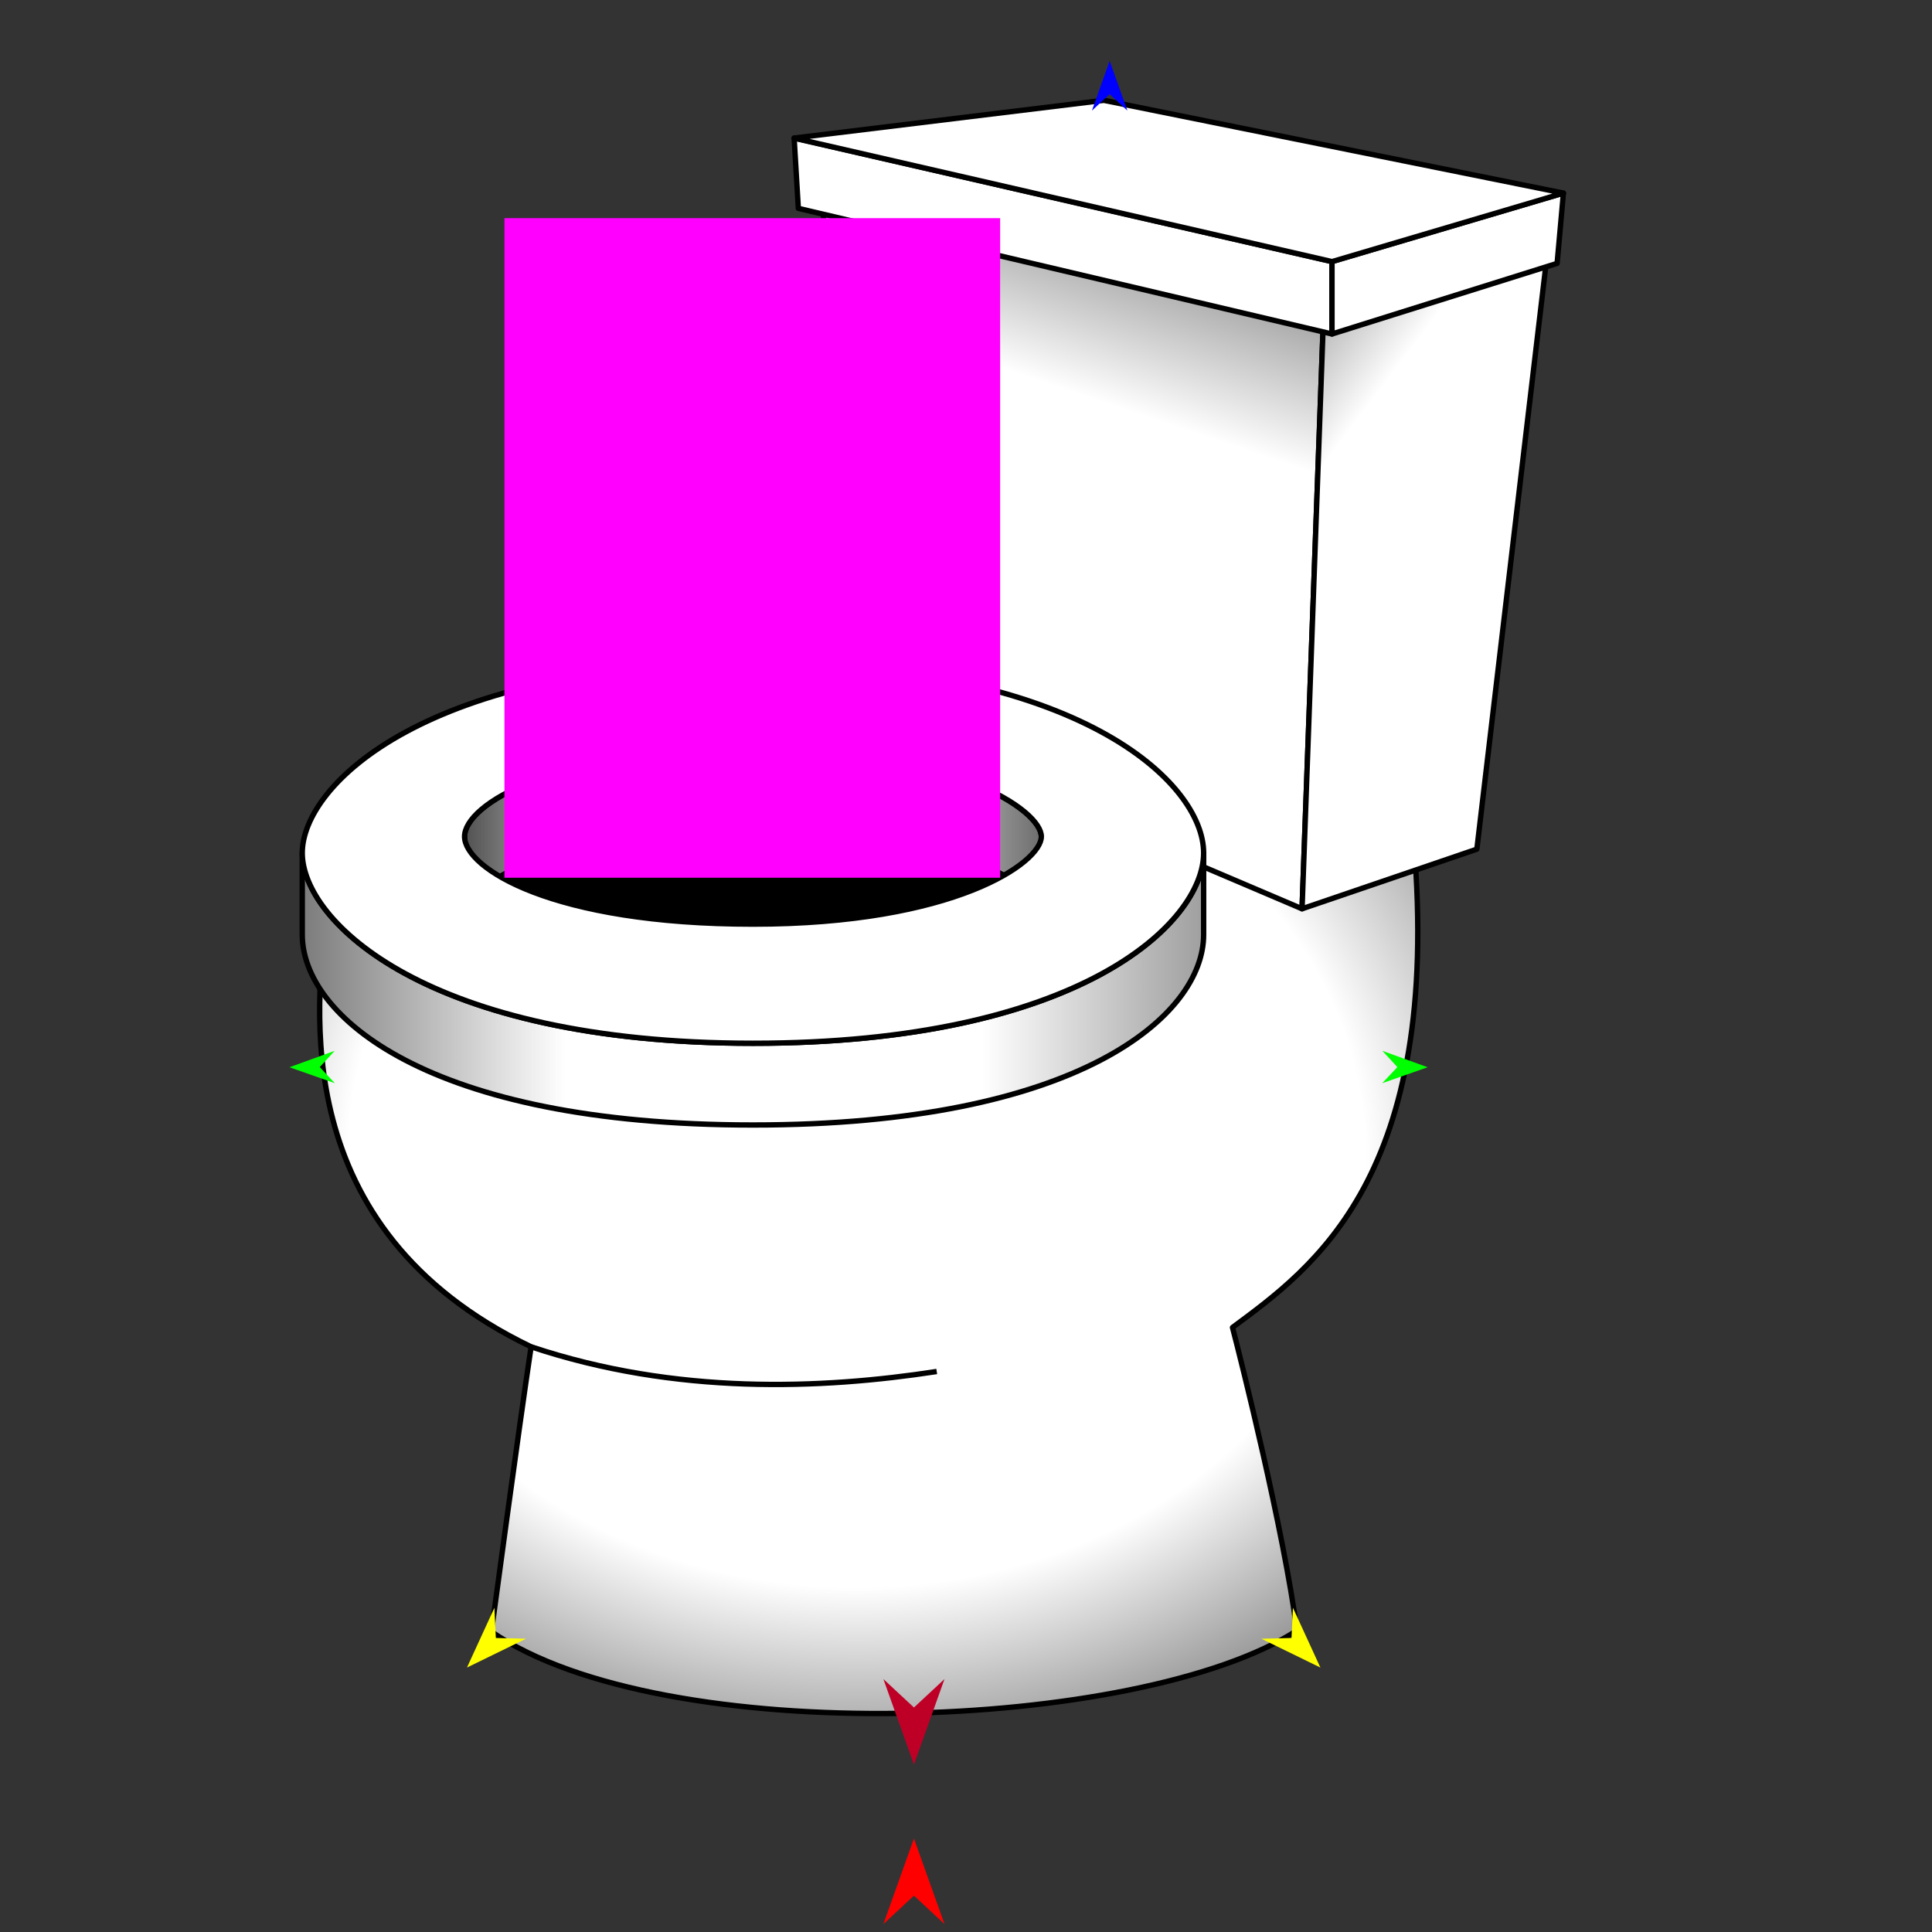 <?xml version="1.0" encoding="utf-8"?>
<!-- Generator: Moho 13.5.1 build 20210623 -->
<!DOCTYPE svg PUBLIC "-//W3C//DTD SVG 1.1//EN" "http://www.w3.org/Graphics/SVG/1.1/DTD/svg11.dtd">
<svg version="1.1" id="Frame_0" xmlns="http://www.w3.org/2000/svg" xmlns:xlink="http://www.w3.org/1999/xlink" width="720px" height="720px">
<rect width="100%" height="100%" fill="#333333" stroke="none"/>
<g id="toilet">
<g id="toilet">
<path id="S11" fill="#000000" fill-rule="evenodd" stroke="#000000" stroke-width="2" stroke-linejoin="round" d="M 280.603 309.585 C 355.484 309.585 388.078 328.871 388.078 342.219 C 388.078 355.567 355.484 374.853 280.603 374.853 C 205.722 374.853 173.127 355.567 173.127 342.219 C 173.127 328.871 205.722 309.585 280.603 309.585 Z"/>
<radialGradient id="C4C924AF-ED23-42D5-B946-A6060D679BA0_1" cx="49.44%" cy="38.72%" r="88.38%">
<stop offset="50.00%" style="stop-color:rgb(255,255,255);stop-opacity:1.00" />
<stop offset="100.00%" style="stop-color:rgb(0,0,0);stop-opacity:1.00" />
</radialGradient>
<path id="S1" fill="url(#C4C924AF-ED23-42D5-B946-A6060D679BA0_1)" fill-rule="evenodd" stroke="#000000" stroke-width="2" stroke-linejoin="round" d="M 121.348 342.654 C 118.401 373.430 105.979 457.734 197.929 501.910 C 193.125 533.862 183.137 608.066 183.135 608.079 C 247.171 652.143 424.900 645.339 483.333 607.655 C 478.297 569.883 462.680 507.601 459.317 494.703 C 489.203 472.558 537.437 438.402 526.882 313.936 C 417.383 292.023 329.443 394.026 121.348 342.654 Z"/>
<linearGradient id="C4C924AF-ED23-42D5-B946-A6060D679BA0_2" x1="43.72%" y1="87.58%" x2="72.04%" y2="-30.88%">
<stop offset="50.00%" style="stop-color:rgb(255,255,255);stop-opacity:1.00" />
<stop offset="100.00%" style="stop-color:rgb(0,0,0);stop-opacity:1.00" />
</linearGradient>
<path id="S2" fill="url(#C4C924AF-ED23-42D5-B946-A6060D679BA0_2)" fill-rule="evenodd" stroke="#000000" stroke-width="2" stroke-linejoin="round" d="M 306.585 77.229 C 306.604 77.233 493.144 119.867 493.163 119.871 C 493.162 119.893 485.241 338.655 485.240 338.677 C 485.224 338.670 324.002 270.056 323.985 270.050 C 323.984 270.030 306.587 77.248 306.585 77.229 Z"/>
<linearGradient id="C4C924AF-ED23-42D5-B946-A6060D679BA0_3" x1="46.06%" y1="94.17%" x2="-17.48%" y2="-34.59%">
<stop offset="50.00%" style="stop-color:rgb(255,255,255);stop-opacity:1.00" />
<stop offset="100.00%" style="stop-color:rgb(0,0,0);stop-opacity:1.00" />
</linearGradient>
<path fill="none" stroke="#ffffff" stroke-width="1" stroke-linecap="butt" stroke-linejoin="round" d="M 485.240 338.677 C 485.241 338.655 493.162 119.893 493.163 119.871 "/>
<path id="S3" fill="url(#C4C924AF-ED23-42D5-B946-A6060D679BA0_3)" fill-rule="evenodd" stroke="#000000" stroke-width="2" stroke-linejoin="round" d="M 550.382 316.458 C 550.375 316.460 506.954 331.270 485.240 338.677 C 485.241 338.655 493.162 119.893 493.163 119.871 C 521.010 111.169 576.698 93.767 576.706 93.764 C 567.932 167.995 550.384 316.435 550.382 316.458 Z"/>
<path id="S4" fill="#ffffff" fill-rule="evenodd" stroke="#000000" stroke-width="2" stroke-linejoin="round" d="M 496.397 124.468 C 496.397 124.465 496.397 97.493 496.397 97.490 C 496.397 97.490 295.970 51.459 295.950 51.454 C 295.950 51.457 297.517 77.645 297.517 77.648 C 297.537 77.653 496.379 124.464 496.397 124.468 Z"/>
<path fill="none" stroke="#ffffff" stroke-width="1" stroke-linecap="butt" stroke-linejoin="round" d="M 496.397 124.468 C 496.397 124.465 496.397 97.493 496.397 97.490 "/>
<path id="S5" fill="#ffffff" fill-rule="evenodd" stroke="#000000" stroke-width="2" stroke-linejoin="round" d="M 582.641 71.959 C 581.857 80.690 581.074 89.422 580.291 98.153 C 580.282 98.156 496.405 124.465 496.397 124.468 C 496.397 124.465 496.397 97.493 496.397 97.490 C 496.405 97.487 582.632 71.961 582.641 71.959 Z"/>
<path fill="none" stroke="#ffffff" stroke-width="1" stroke-linecap="butt" stroke-linejoin="round" d="M 295.950 51.454 C 295.970 51.459 496.397 97.490 496.397 97.490 "/>
<path fill="none" stroke="#ffffff" stroke-width="1" stroke-linecap="butt" stroke-linejoin="round" d="M 496.397 97.490 C 496.405 97.487 582.632 71.961 582.641 71.959 "/>
<path id="S6" fill="#ffffff" fill-rule="evenodd" stroke="#000000" stroke-width="2" stroke-linejoin="round" d="M 411.357 37.389 C 411.345 37.390 334.419 46.766 295.950 51.454 C 295.970 51.459 496.397 97.490 496.397 97.490 C 496.405 97.487 582.632 71.961 582.641 71.959 C 582.624 71.955 411.374 37.392 411.357 37.389 Z"/>
<linearGradient id="C4C924AF-ED23-42D5-B946-A6060D679BA0_7" x1="-15.00%" y1="55.71%" x2="123.11%" y2="55.71%">
<stop offset="0.00%" style="stop-color:rgb(0,0,0);stop-opacity:1.00" />
<stop offset="33.73%" style="stop-color:rgb(255,255,255);stop-opacity:1.00" />
<stop offset="61.18%" style="stop-color:rgb(255,255,255);stop-opacity:1.00" />
<stop offset="100.00%" style="stop-color:rgb(0,0,0);stop-opacity:1.00" />
</linearGradient>
<path fill="none" stroke="#ffffff" stroke-width="1" stroke-linecap="butt" stroke-linejoin="round" d="M 388.078 342.219 C 388.078 328.871 355.484 309.585 280.603 309.585 "/>
<path fill="none" stroke="#ffffff" stroke-width="1" stroke-linecap="butt" stroke-linejoin="round" d="M 280.603 309.585 C 205.722 309.585 173.127 328.871 173.127 342.219 "/>
<path id="S7" fill="url(#C4C924AF-ED23-42D5-B946-A6060D679BA0_7)" fill-rule="evenodd" stroke="#000000" stroke-width="2" stroke-linejoin="round" d="M 173.127 311.761 C 173.127 299.967 205.722 279.126 280.603 279.126 C 355.484 279.126 388.078 301.973 388.078 311.761 C 388.078 321.913 388.078 332.066 388.078 342.219 C 388.078 328.871 355.484 309.585 280.603 309.585 C 205.722 309.585 173.127 328.871 173.127 342.219 C 173.127 332.066 173.127 321.913 173.127 311.761 Z"/>
<linearGradient id="C4C924AF-ED23-42D5-B946-A6060D679BA0_8" x1="-27.28%" y1="30.44%" x2="140.44%" y2="30.44%">
<stop offset="0.00%" style="stop-color:rgb(0,0,0);stop-opacity:1.00" />
<stop offset="33.73%" style="stop-color:rgb(255,255,255);stop-opacity:1.00" />
<stop offset="61.18%" style="stop-color:rgb(255,255,255);stop-opacity:1.00" />
<stop offset="100.00%" style="stop-color:rgb(0,0,0);stop-opacity:1.00" />
</linearGradient>
<path id="S8" fill="url(#C4C924AF-ED23-42D5-B946-A6060D679BA0_8)" fill-rule="evenodd" stroke="#000000" stroke-width="2" stroke-linejoin="round" d="M 448.560 317.868 C 448.560 328.021 448.560 338.174 448.560 348.327 C 448.560 378.458 402.149 419.252 280.603 419.252 C 159.056 419.252 112.645 378.458 112.645 348.327 C 112.645 338.174 112.645 328.021 112.645 317.868 C 112.645 343.262 159.056 388.793 280.603 388.793 C 402.149 388.793 448.560 344.044 448.560 317.868 Z"/>
<path fill="none" stroke="#ffffff" stroke-width="1" stroke-linecap="butt" stroke-linejoin="round" d="M 173.127 311.761 C 173.127 299.967 205.722 279.126 280.603 279.126 "/>
<path fill="none" stroke="#ffffff" stroke-width="1" stroke-linecap="butt" stroke-linejoin="round" d="M 280.603 279.126 C 355.484 279.126 388.078 301.973 388.078 311.761 "/>
<path fill="none" stroke="#ffffff" stroke-width="1" stroke-linecap="butt" stroke-linejoin="round" d="M 448.560 317.868 C 448.560 344.044 402.149 388.793 280.603 388.793 "/>
<path fill="none" stroke="#ffffff" stroke-width="1" stroke-linecap="butt" stroke-linejoin="round" d="M 280.603 388.793 C 159.056 388.793 112.645 343.262 112.645 317.868 "/>
<path id="S9" fill="#ffffff" fill-rule="evenodd" stroke="#000000" stroke-width="2" stroke-linejoin="round" d="M 173.127 311.761 C 173.127 299.967 205.722 279.126 280.603 279.126 C 355.484 279.126 388.078 301.973 388.078 311.761 C 388.078 321.549 355.484 344.395 280.603 344.395 C 205.722 344.395 173.127 323.554 173.127 311.761 M 112.645 317.868 C 112.645 292.473 159.056 246.943 280.603 246.943 C 402.149 246.943 448.560 291.692 448.560 317.868 C 448.560 344.044 402.149 388.793 280.603 388.793 C 159.056 388.793 112.645 343.262 112.645 317.868 Z"/>
<path id="S10" fill="#ffffff" fill-rule="evenodd" stroke="#000000" stroke-width="2" stroke-linejoin="round" d="M 289.388 97.688 C 291.892 94.221 332.054 89.601 336.066 91.082 C 344.579 94.224 340.673 111.372 335.845 111.813 C 331.635 112.197 291.850 114.537 289.244 111.208 C 288.488 110.242 288.670 98.682 289.388 97.688 Z"/>
<path id="S12" fill="none" stroke="#000000" stroke-width="2" stroke-linejoin="round" d="M 197.929 501.910 C 251.989 519.956 306.094 517.727 349.095 511.114 "/>
</g>
<g id="specs_2">
<path fill="#ff00ff" fill-rule="evenodd" stroke="none" d="M 187.999 327.112 C 188.018 327.112 372.703 327.112 372.722 327.112 C 372.722 327.087 372.722 81.313 372.722 81.288 C 372.703 81.288 188.018 81.288 187.999 81.288 C 187.999 81.313 187.999 327.087 187.999 327.112 Z"/>
<path fill="#ff0000" fill-rule="evenodd" stroke="none" d="M 340.599 685.162 C 340.601 685.166 351.985 717.044 351.987 717.047 C 351.985 717.046 340.601 706.453 340.599 706.452 C 340.598 706.453 329.214 717.046 329.212 717.047 C 329.214 717.044 340.598 685.166 340.599 685.162 Z"/>
<path fill="#0000ff" fill-rule="evenodd" stroke="none" d="M 413.536 22.716 C 413.536 22.718 420.150 41.236 420.150 41.237 C 420.150 41.237 413.536 35.084 413.536 35.083 C 413.535 35.084 406.922 41.237 406.921 41.237 C 406.922 41.236 413.535 22.718 413.536 22.716 Z"/>
<path fill="#00ff00" fill-rule="evenodd" stroke="none" d="M 107.864 397.731 C 107.865 397.730 124.737 391.608 124.739 391.607 C 124.738 391.608 119.152 397.673 119.152 397.674 C 119.152 397.674 124.799 403.682 124.800 403.683 C 124.798 403.682 107.865 397.731 107.864 397.731 Z"/>
<path fill="#ffff00" fill-rule="evenodd" stroke="none" d="M 174.020 621.451 C 174.021 621.449 184.246 599.186 184.247 599.184 C 184.247 599.185 184.786 610.427 184.786 610.429 C 184.787 610.429 196.037 610.701 196.038 610.701 C 196.036 610.702 174.022 621.450 174.020 621.451 Z"/>
<path fill="#00ff00" fill-rule="evenodd" stroke="none" d="M 532.040 397.731 C 532.038 397.730 515.166 391.608 515.165 391.607 C 515.165 391.608 520.751 397.673 520.752 397.674 C 520.751 397.674 515.104 403.682 515.104 403.683 C 515.105 403.682 532.038 397.731 532.040 397.731 Z"/>
<path fill="#be0027" fill-rule="evenodd" stroke="none" d="M 340.599 657.621 C 340.601 657.618 351.985 625.740 351.987 625.737 C 351.985 625.738 340.601 636.331 340.599 636.332 C 340.598 636.331 329.214 625.738 329.212 625.737 C 329.214 625.740 340.598 657.618 340.599 657.621 Z"/>
<path fill="#ffff00" fill-rule="evenodd" stroke="none" d="M 492.073 621.451 C 492.072 621.449 481.846 599.186 481.845 599.184 C 481.845 599.185 481.306 610.427 481.306 610.429 C 481.305 610.429 470.055 610.701 470.054 610.701 C 470.056 610.702 492.070 621.450 492.073 621.451 Z"/>
</g>
</g>
</svg>
